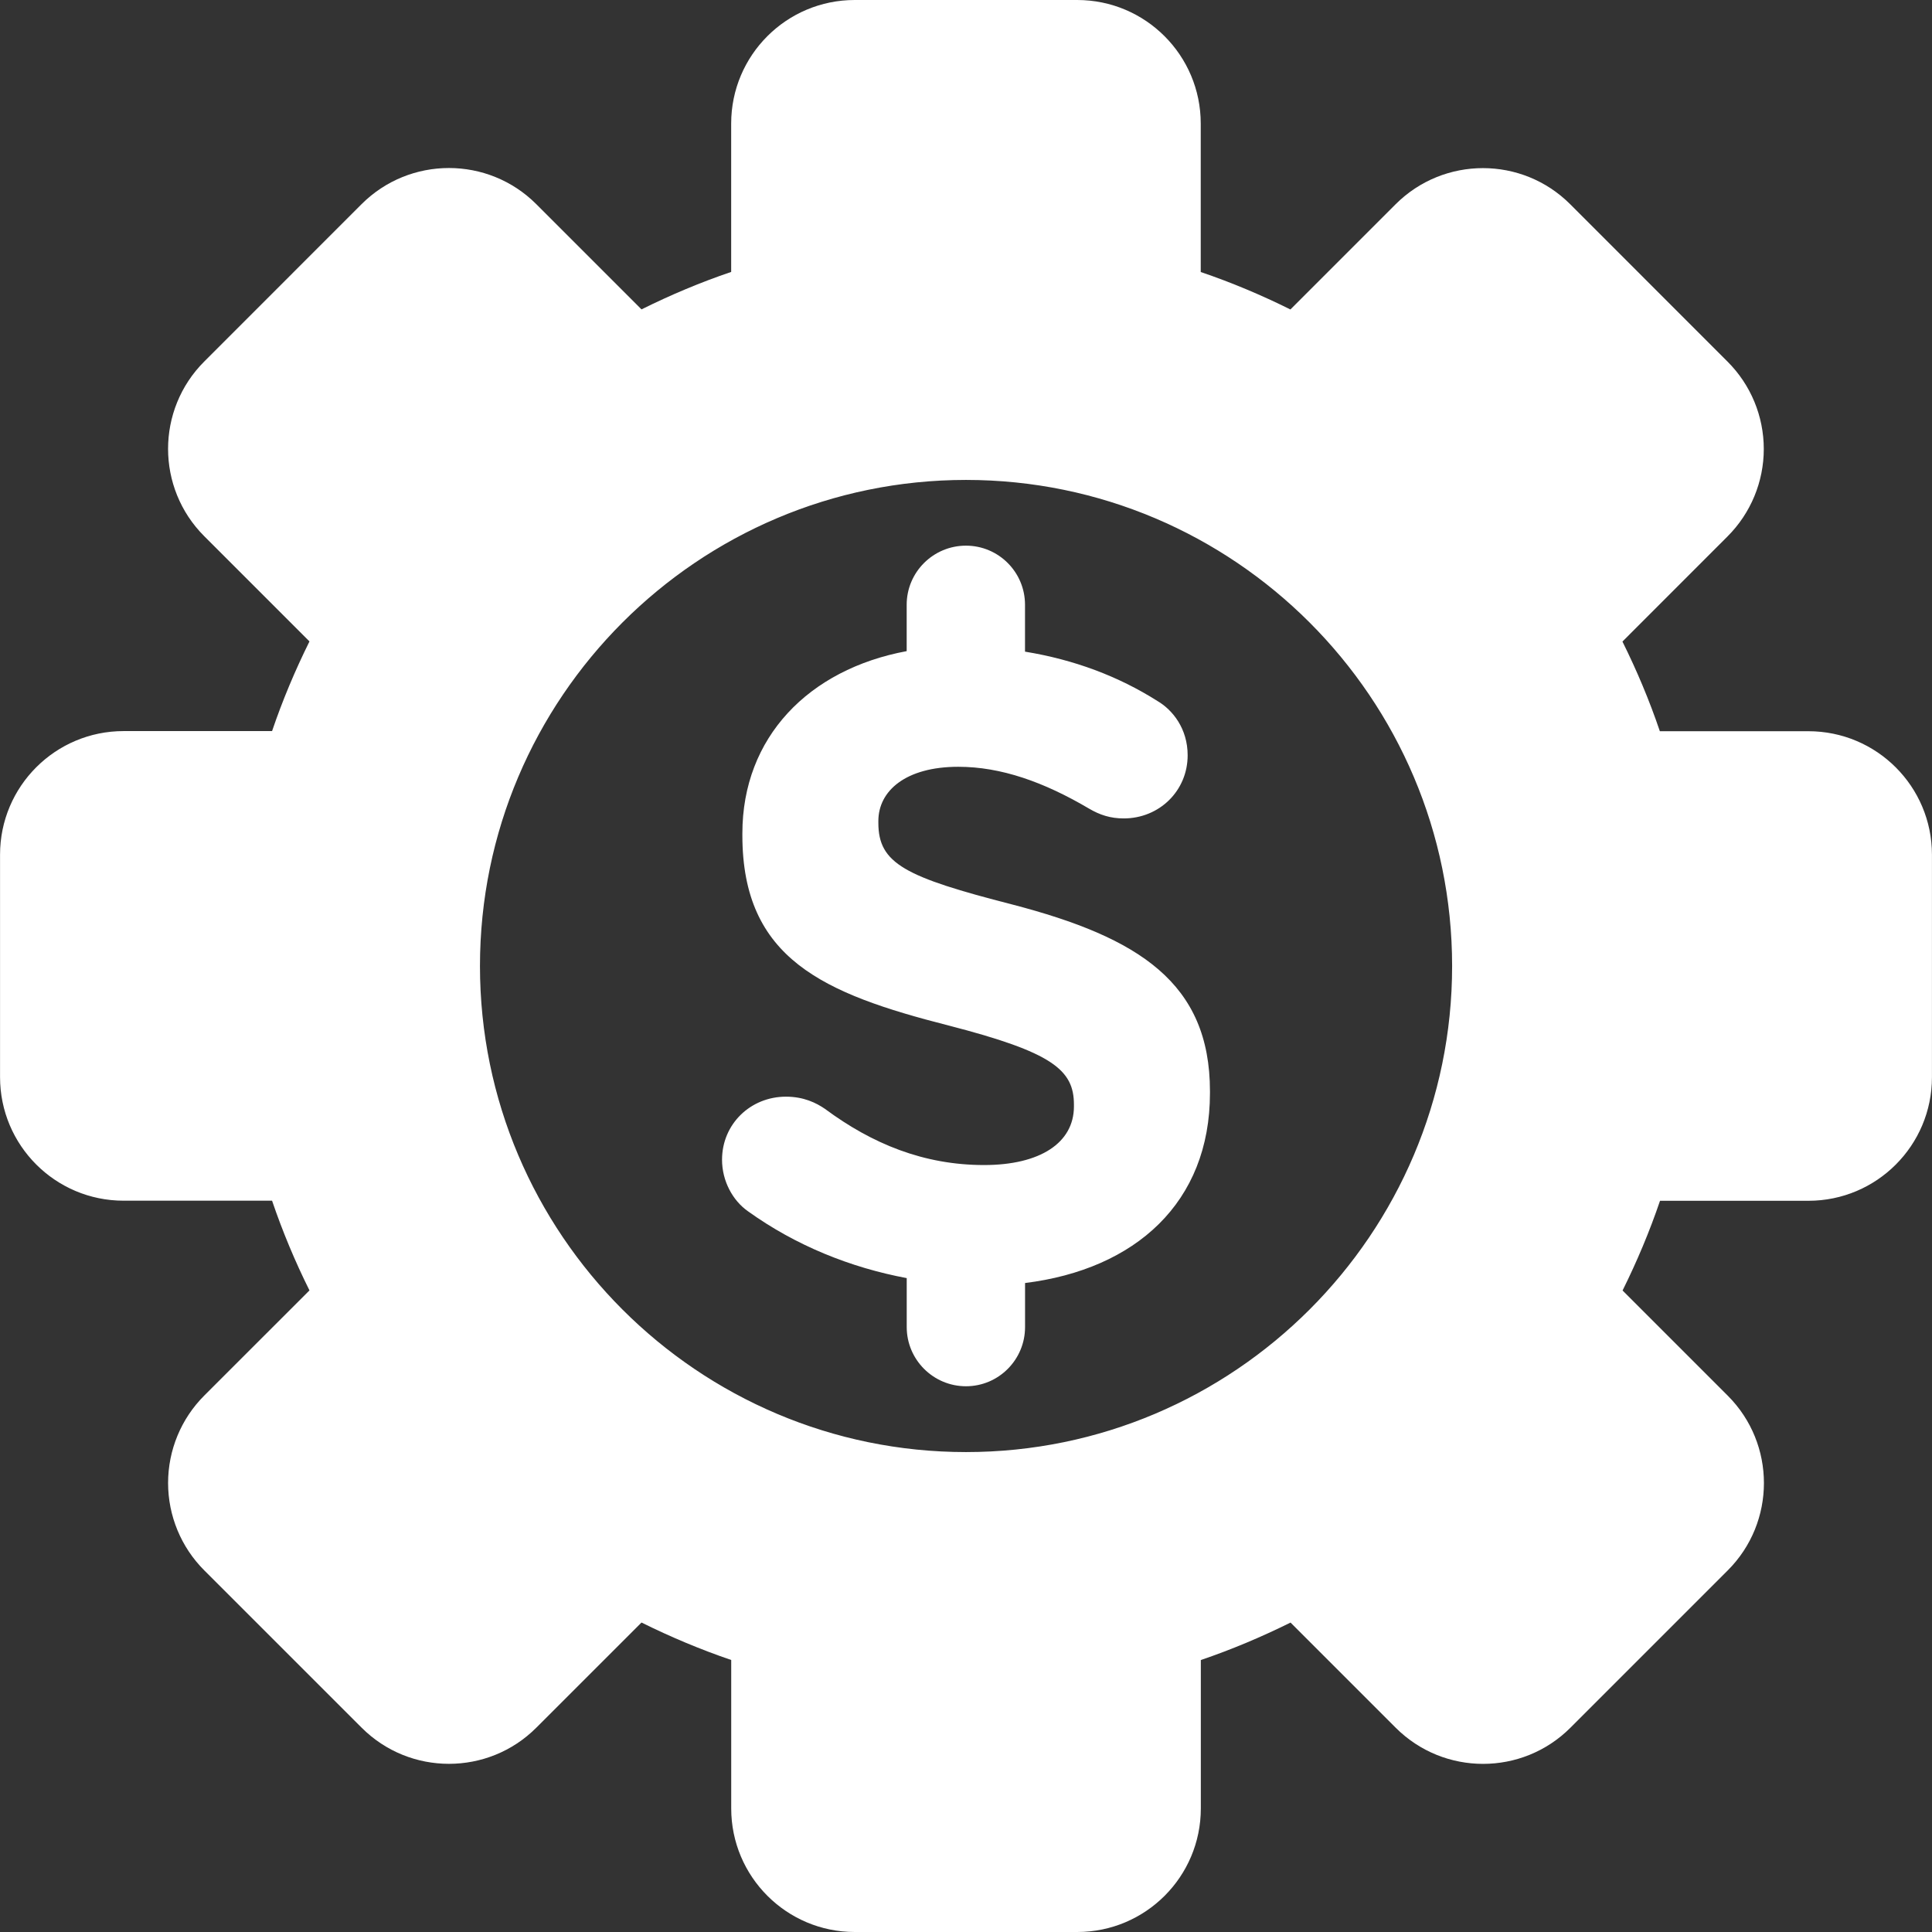 <svg width="44" height="44" viewBox="0 0 44 44" fill="none" xmlns="http://www.w3.org/2000/svg">
<rect x="0" y="0" width="44" height="44" fill="#333333" stroke="none"/>
<g clip-path="url(#clip0_34_806)">
<path d="M27.556 24.853V24.894C27.556 27.387 25.86 28.908 23.345 29.22V30.223C23.345 30.966 22.743 31.571 22 31.571C21.255 31.571 20.65 30.966 20.65 30.223V29.108C19.374 28.869 18.128 28.371 17.032 27.584C16.687 27.341 16.444 26.897 16.444 26.412C16.444 25.601 17.091 24.976 17.899 24.976C18.303 24.976 18.588 25.116 18.791 25.256C19.861 26.048 21.035 26.533 22.412 26.533C23.688 26.533 24.458 26.028 24.458 25.198V25.157C24.458 24.366 23.97 23.965 21.602 23.355C18.752 22.628 16.907 21.837 16.907 19.023V18.981C16.907 16.791 18.416 15.244 20.649 14.829V13.773C20.649 13.03 21.254 12.427 21.999 12.427C22.742 12.427 23.344 13.03 23.344 13.773V14.841C24.459 15.023 25.466 15.399 26.36 15.965C26.705 16.167 27.048 16.593 27.048 17.201C27.048 18.011 26.402 18.639 25.592 18.639C25.286 18.639 25.045 18.558 24.803 18.416C23.772 17.808 22.797 17.463 21.824 17.463C20.63 17.463 20.004 18.009 20.004 18.698V18.74C20.004 19.669 20.611 19.973 23.06 20.601C25.937 21.351 27.556 22.383 27.556 24.853ZM43.999 19.466V24.532C43.999 26.087 42.74 27.347 41.185 27.347H37.806C37.567 28.05 37.28 28.731 36.953 29.39L39.348 31.785C40.447 32.884 40.447 34.667 39.348 35.765L35.766 39.347C35.216 39.897 34.496 40.171 33.776 40.171C33.055 40.171 32.336 39.897 31.785 39.347L29.391 36.953C28.732 37.279 28.052 37.567 27.348 37.806V41.186C27.348 42.74 26.088 44 24.533 44H19.467C17.913 44 16.653 42.74 16.653 41.186V37.805C15.948 37.565 15.268 37.278 14.61 36.952L12.215 39.346C11.666 39.896 10.945 40.17 10.225 40.17C9.504 40.17 8.785 39.896 8.235 39.346L4.652 35.764C4.124 35.236 3.828 34.52 3.828 33.774C3.828 33.027 4.124 32.311 4.652 31.783L7.048 29.388C6.72 28.729 6.435 28.048 6.196 27.345H2.815C1.261 27.345 0.001 26.085 0.001 24.53V19.464C0.001 17.91 1.261 16.65 2.815 16.65H6.196C6.435 15.946 6.722 15.266 7.048 14.608L4.652 12.212C3.553 11.114 3.553 9.331 4.652 8.233L8.234 4.65C9.333 3.552 11.116 3.552 12.214 4.65L14.61 7.046C15.268 6.719 15.948 6.432 16.652 6.193V2.814C16.652 1.26 17.911 0 19.466 0H24.532C26.087 0 27.346 1.26 27.346 2.814V6.195C28.05 6.434 28.73 6.721 29.388 7.048L31.783 4.653C32.882 3.554 34.665 3.554 35.762 4.653L39.344 8.236C39.873 8.764 40.169 9.479 40.169 10.226C40.169 10.973 39.871 11.689 39.344 12.216L36.95 14.611C37.277 15.27 37.564 15.95 37.802 16.653H41.182C42.74 16.652 43.999 17.912 43.999 19.466ZM33.071 22.001C33.071 15.896 28.104 10.93 22 10.93C15.896 10.93 10.931 15.897 10.931 22.001C10.931 28.104 15.896 33.07 22 33.07C28.104 33.07 33.071 28.104 33.071 22.001Z" fill="white"/>
</g>
<defs>
<clipPath id="clip0_34_806">
<rect width="44" height="44" fill="white"/>
</clipPath>
</defs>
</svg>

